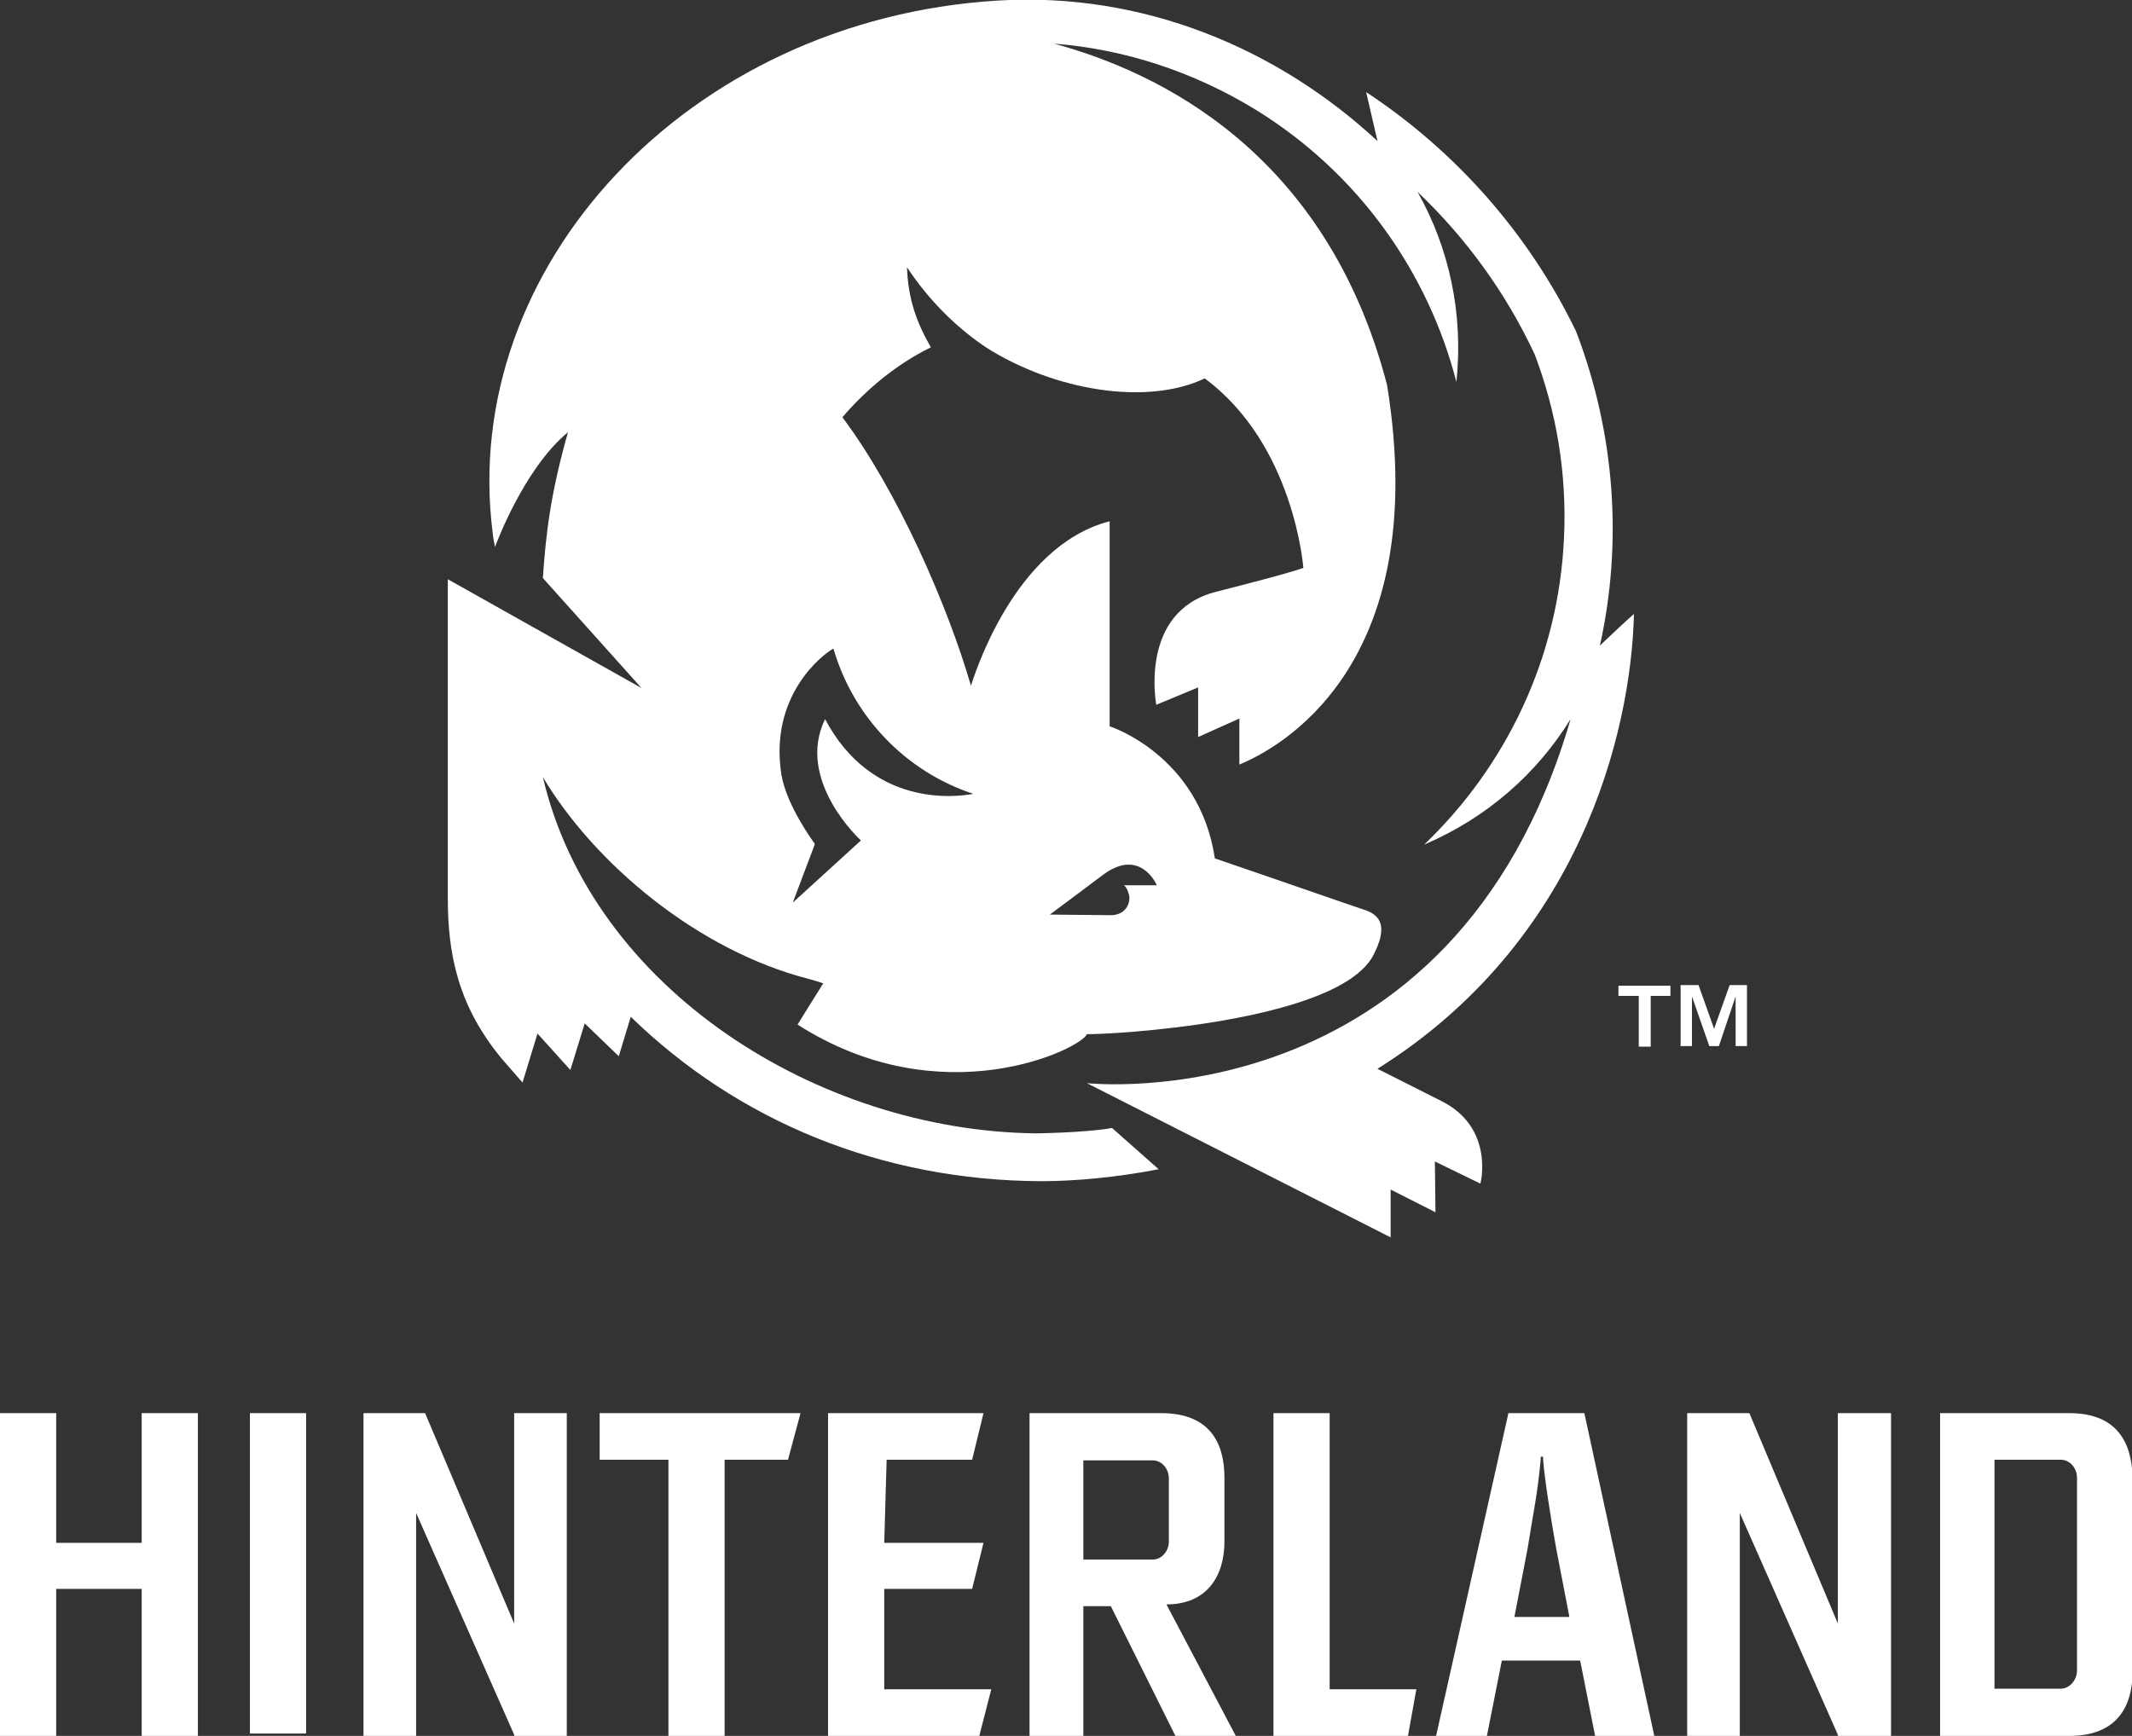 <?xml version="1.0" encoding="utf-8"?>
<!-- Generator: Adobe Illustrator 21.0.0, SVG Export Plug-In . SVG Version: 6.00 Build 0)  -->
<svg version="1.1" id="Layer_1" xmlns="http://www.w3.org/2000/svg" xmlns:xlink="http://www.w3.org/1999/xlink" x="0px" y="0px"
	 viewBox="0 0 356.6 290.4" style="enable-background:new 0 0 356.6 290.4;" xml:space="preserve">
<rect x="0" y="0" width="356.6" height="290.4" fill="#333333" stroke="none"/>
<style type="text/css">
	.st0{fill:#FFFFFF;}
</style>
<g>
	<g>
		<polygon class="st0" points="222.4,236.4 213,236.4 213,290.4 235.5,290.4 236.9,282.6 222.4,282.6 		"/>
		<rect x="41.8" y="236.4" class="st0" width="9.4" height="53.6"/>
		<polygon class="st0" points="23.7,258.1 9.4,258.1 9.4,236.4 0,236.4 0,290.4 9.4,290.4 9.4,265.8 23.7,265.8 23.7,290.4 
			33.1,290.4 33.1,236.4 23.7,236.4 		"/>
		<polygon class="st0" points="86,271.6 71.1,236.4 60.8,236.4 60.8,290.4 69.6,290.4 69.6,253.1 86,290.2 86,290.4 94.8,290.4 
			94.8,236.4 86,236.4 		"/>
		<polygon class="st0" points="307.4,271.6 292.6,236.4 282.2,236.4 282.2,290.4 291,290.4 291,253.1 307.4,290.2 307.4,290.4 
			316.3,290.4 316.3,236.4 307.4,236.4 		"/>
		<polygon class="st0" points="100.3,244.2 111.8,244.2 111.8,290.4 121.2,290.4 121.2,244.2 131.8,244.2 133.9,236.4 100.3,236.4 
					"/>
		<polygon class="st0" points="147.9,265.8 162.6,265.8 164.5,258.1 147.9,258.1 148.3,244.2 162.6,244.2 164.5,236.4 138.5,236.4 
			138.5,290.4 163.8,290.4 165.8,282.6 147.9,282.6 		"/>
		<path class="st0" d="M346.1,236.4h-21.6v54h21.6c7.9,0,10.6-4.8,10.6-10.8v-32.3C356.6,241.2,354,236.4,346.1,236.4z M347.4,279.5
			c0,1.6-1.3,3-2.7,3h-11.1v-38.3h11.1c1.5,0,2.7,1.4,2.7,3V279.5z"/>
		<path class="st0" d="M204.8,257.9v-10.7c0-6-2.6-10.8-10.6-10.8h-22v54h9v-21.7h4.6l10.8,21.7h10.1l-11.6-22
			C202,268.4,204.8,263.5,204.8,257.9z M192.8,260.9h-11.6v-16.6h11.6c1.5,0,2.7,1.4,2.7,3v10.6
			C195.5,259.5,194.3,260.9,192.8,260.9z"/>
		<path class="st0" d="M252.3,236.4l-12.1,54h8.5l2.5-12.6h13.1l2.5,12.6h9.9l-11.7-54H252.3z M253.3,270.5l2.2-11.4
			c0.8-5.2,1.7-9.2,2.2-15l0-0.4h0.4c0,0,0,0.3,0,0.4c0.2,3,1.3,10,2.2,15l2.2,11.4H253.3z"/>
	</g>
	<g>
		<path class="st0" d="M270.7,166.6v-1.7h8.7v1.7h-3.3v8.5h-2v-8.5H270.7z M284.1,164.8l2.6,7.3l2.6-7.3h2.9v10.2h-1.9v-8.3
			l-2.8,8.3h-1.6l-2.9-8.3v8.3h-1.9v-10.2H284.1z"/>
	</g>
	<g>
		<g>
			<path class="st0" d="M241.1,184.2c-2.4-1.2-6.1-3.1-10.7-5.4c33.8-21.2,42.4-56.1,42.9-76.1c-1.7,1.5-3.8,3.5-5.7,5.3
				c3.8-17.1,2.6-35.4-4-52.6c-7.9-16.3-20.1-30.1-35.1-40l1.9,8.2c-16.7-15.5-39.2-25-63.6-23.5c-51.9,3.2-90,44.7-84.4,89
				c0.1,1.1,0.4,2.4,0.4,2.4S87.5,78.5,95,72.3c-3,10.6-3.7,17.2-4.2,24.4l16.5,18.4L74.9,96.9l0,53.3c0,9.2,1.6,18,9.1,27l3.4,3.9
				l2.5-8.2l5.5,6.1l2.4-7.8l5.7,5.5l2-6.6c17.9,17.4,41.8,27.4,68.7,27.5c5.4,0,12.4-0.6,19.6-2l-7.8-6.9
				c-4.4,0.8-12.7,0.9-12.7,0.9c-36.4-0.4-74.2-24.1-82.5-59.6c8.6,14.4,25.8,29,44.6,33.8c0.8,0.2,1.6,0.5,2.3,0.7
				c-0.8,1.3-4.2,6.7-4.3,6.9c24.2,15.5,47.5,4,48.4,1.6c3.6,0.1,41.5-1.9,47.8-13c2.6-4.9,1.4-6.9-1.4-7.8
				c-3.6-1.2-12.7-4.4-25-8.6c-2.6-17.3-17.6-22.1-17.6-22.1s0-27.3,0-34.3c-16.2,4.2-22.8,26.4-23.2,27.5
				c-4-13.7-12.3-32.6-21.5-44.9c4.2-4.9,9.3-9,14.8-11.7c-2.3-4-3.8-7.9-4-13.4c3.5,5.3,8,9.9,13.2,13.4c11.5,7.3,27,9.8,36.6,5.2
				c15,11.1,16.5,31.7,16.5,31.7s-1.6,0.7-14.6,4c-13,3.3-10,18.9-10,18.9l7-2.9l0,8.3l6.9-3.1c0,0,0,7.7,0,7.7
				c6.1-2.5,32.4-16,24.7-63.5c-10.1-38.8-38-52.3-55.7-57.1c11.6,0.9,23.2,4.6,33.8,11.1c17.3,10.7,28.8,27.3,33.5,45.5
				c1.2-11.4-1.2-22.4-6.5-31.8c8.1,7.7,14.8,16.9,19.6,27.2c3.6,9.5,5.4,19.8,4.9,30.6c-0.9,20.3-9.8,38.4-23.4,51.4
				c10.5-4.5,18.8-11.8,24.5-21c-19.7,67.7-80.8,60.9-80.9,60.9l50.8,25.8l0-8l7.5,3.8l-0.1-8.5l7.6,3.7
				C247.6,198.2,250.1,188.7,241.1,184.2z M186,145.4c5.2-2.7,7.5,2.7,7.5,2.7s-3.8,0-5.5,0c0.5,0.4,0.8,1.3,0.9,1.9
				c0.1,1.6-1,3.1-3.1,3.1c0,0-9.4-0.1-10.2-0.1C184.9,146.1,184.8,146,186,145.4z M162.8,132.8c-3.1,0.6-17,2.2-24.8-12.5
				c-5,10.3,6,20.3,6,20.3L132.6,151l3.7-9.8c-0.4-0.6-4.7-6.4-5.6-11.6c-2.1-13.3,7-20.2,8.7-21.1
				C142.7,119.9,151.5,129.1,162.8,132.8z"/>
		</g>
	</g>
</g>
</svg>
